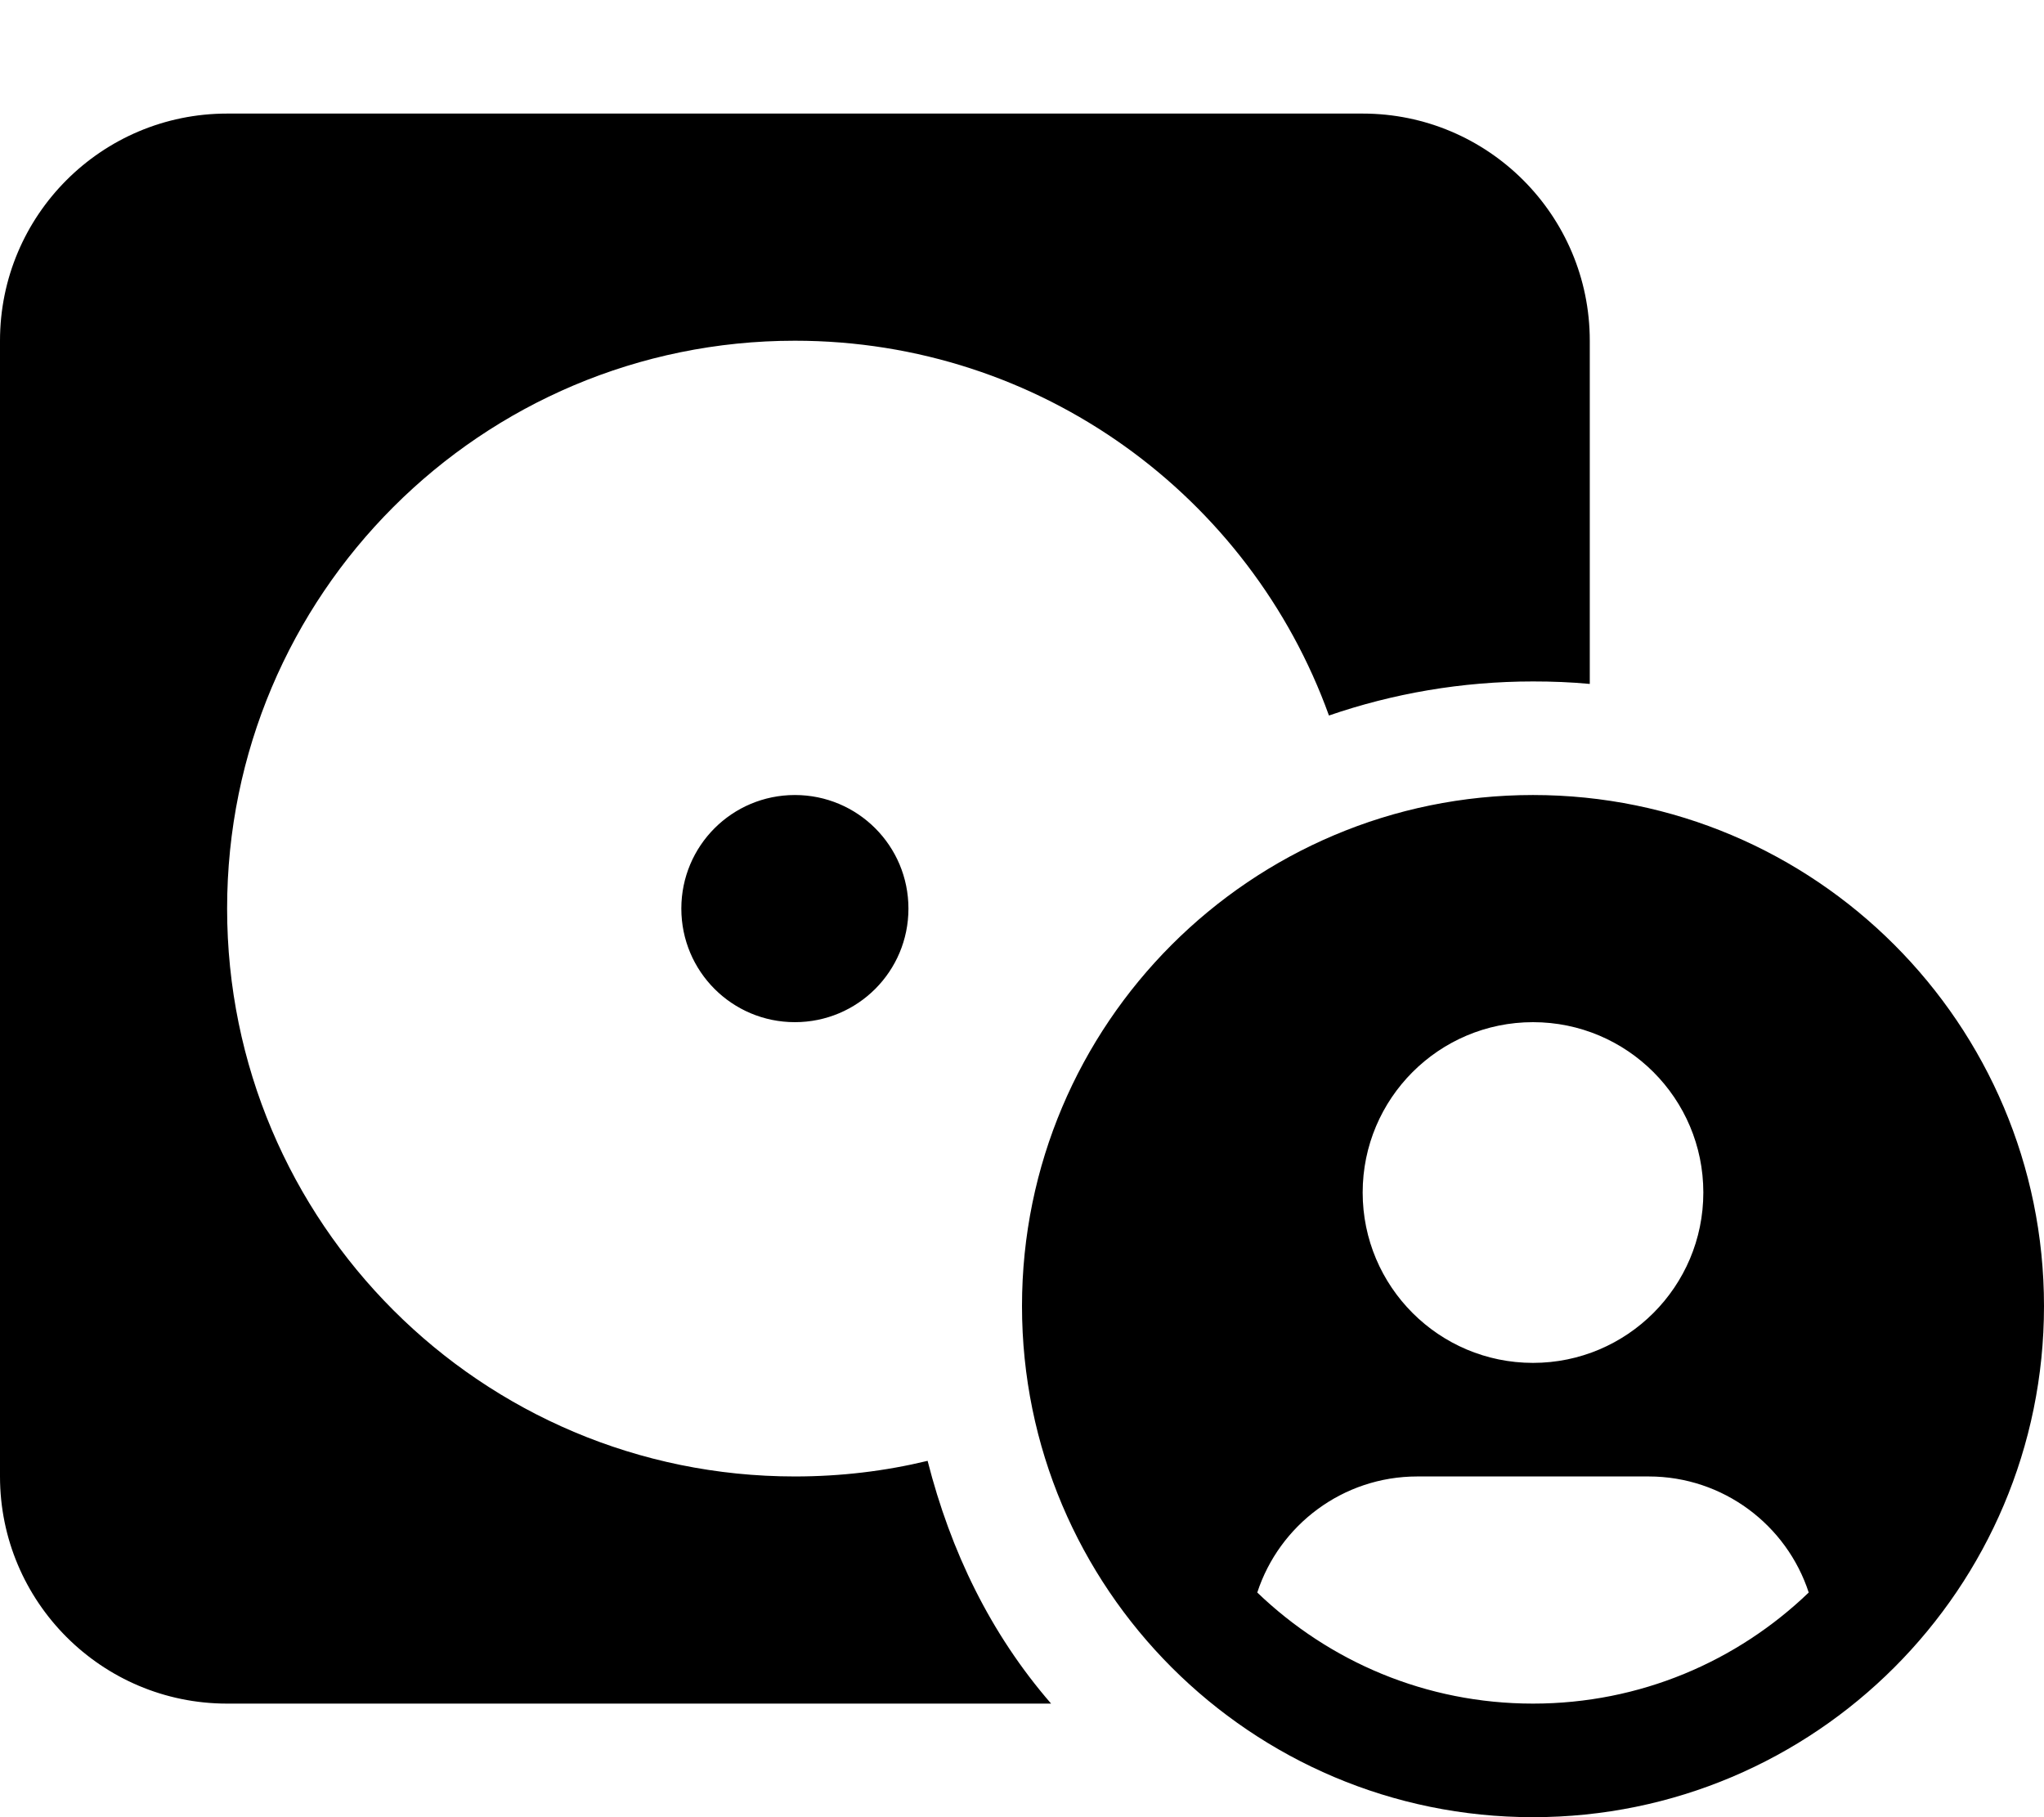 <svg fill="currentColor" xmlns="http://www.w3.org/2000/svg" viewBox="0 0 576 512"><!--! Font Awesome Pro 6.1.1 by @fontawesome - https://fontawesome.com License - https://fontawesome.com/license (Commercial License) Copyright 2022 Fonticons, Inc. --><path d="M0 96C0 60.65 28.65 32 64 32H384C419.3 32 448 60.65 448 96V192.7C442.7 192.2 437.4 192 432 192C411.9 192 392.5 195.4 374.5 201.6C352.3 140 293.3 96 224 96C135.6 96 64 167.6 64 256C64 344.4 135.6 416 224 416C236.9 416 249.4 414.5 261.4 411.6C267.9 437.1 279.1 460.3 296.2 480H64C28.65 480 0 451.3 0 416L0 96zM192 256C192 238.3 206.3 224 224 224C241.7 224 256 238.3 256 256C256 273.7 241.7 288 224 288C206.3 288 192 273.7 192 256zM576 368C576 447.5 511.5 512 432 512C352.5 512 288 447.5 288 368C288 288.5 352.5 224 432 224C511.5 224 576 288.5 576 368zM464.6 416H399.4C378.4 416 360.5 429.7 354.3 448.7C374.5 468.1 401.8 480 432 480C462.2 480 489.5 468.1 509.7 448.7C503.5 429.7 485.6 416 464.6 416V416zM432 288C405.5 288 384 309.5 384 336C384 362.5 405.5 384 432 384C458.5 384 480 362.5 480 336C480 309.5 458.5 288 432 288z"/></svg>